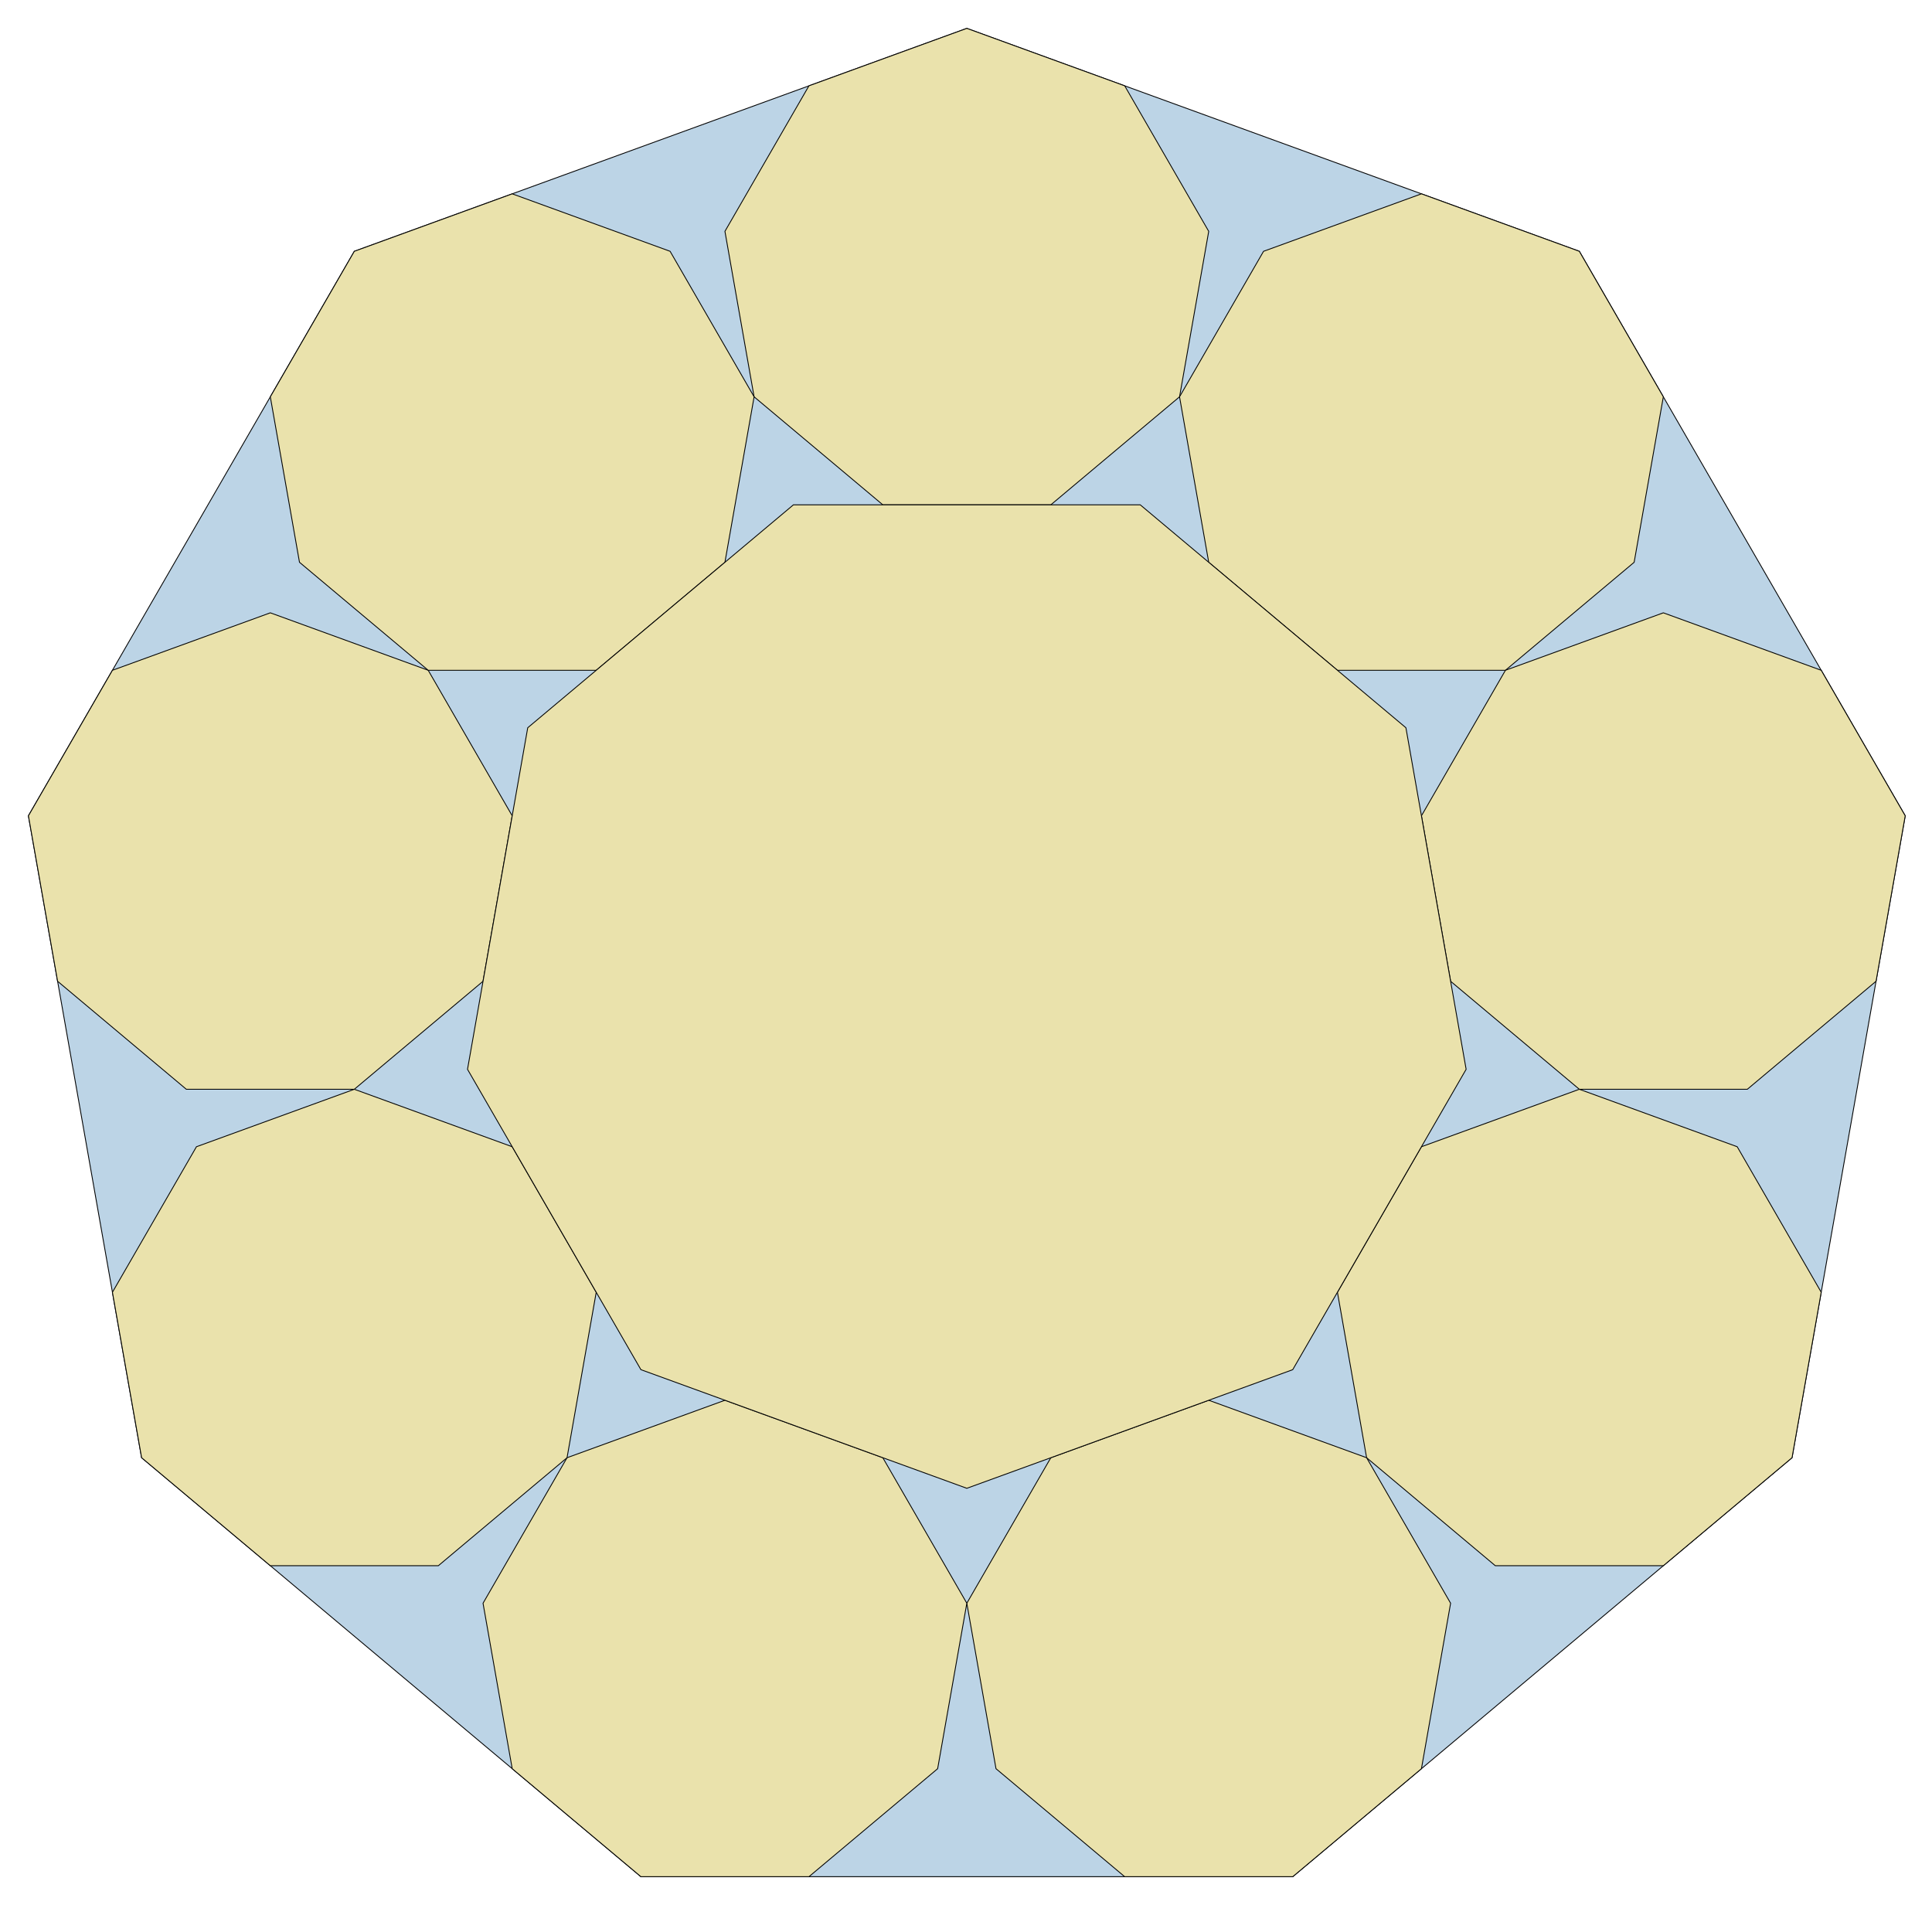 <?xml version="1.0" encoding="utf-8" standalone="no"?>
<!DOCTYPE svg PUBLIC "-//W3C//DTD SVG 1.1//EN"
  "http://www.w3.org/Graphics/SVG/1.1/DTD/svg11.dtd">
<!-- Created with matplotlib (http://matplotlib.org/) -->
<svg height="556pt" version="1.1" viewBox="0 0 564 556" width="564pt" xmlns="http://www.w3.org/2000/svg" xmlns:xlink="http://www.w3.org/1999/xlink">
 <defs>
  <style type="text/css">
*{stroke-linecap:butt;stroke-linejoin:round;}
  </style>
 </defs>
 <g id="figure_1">
  <g id="patch_1">
   <path d="
M0 556.123
L564.48 556.123
L564.48 0
L0 0
z
" style="fill:none;"/>
  </g>
  <g id="axes_1">
   <g id="patch_2">
    <path clip-path="url(#pb50749a3b6)" d="
M282.24 8.28
L103.436 73.359
L8.297 238.146
L41.339 425.534
L187.101 547.843
L377.379 547.843
L523.142 425.534
L556.183 238.146
L461.044 73.359
z
" style="fill:#bcd4e6;stroke:#000000;stroke-width:0.25;"/>
   </g>
   <g id="patch_3">
    <path clip-path="url(#pb50749a3b6)" d="
M282.24 8.28
L236.149 25.056
L211.625 67.533
L220.142 115.837
L257.716 147.365
L306.764 147.365
L344.338 115.837
L352.855 67.533
L328.331 25.056
z
" style="fill:#eae2ac;stroke:#000000;stroke-width:0.25;"/>
   </g>
   <g id="patch_4">
    <path clip-path="url(#pb50749a3b6)" d="
M414.953 56.584
L368.862 73.359
L344.338 115.837
L352.855 164.14
L390.429 195.668
L439.477 195.668
L477.051 164.14
L485.568 115.837
L461.044 73.359
z
" style="fill:#eae2ac;stroke:#000000;stroke-width:0.25;"/>
   </g>
   <g id="patch_5">
    <path clip-path="url(#pb50749a3b6)" d="
M485.568 178.893
L439.477 195.668
L414.953 238.146
L423.47 286.449
L461.044 317.977
L510.092 317.977
L547.666 286.449
L556.183 238.146
L531.659 195.668
z
" style="fill:#eae2ac;stroke:#000000;stroke-width:0.25;"/>
   </g>
   <g id="patch_6">
    <path clip-path="url(#pb50749a3b6)" d="
M461.044 317.977
L414.953 334.753
L390.429 377.23
L398.946 425.534
L436.519 457.062
L485.568 457.062
L523.142 425.534
L531.659 377.23
L507.134 334.753
z
" style="fill:#eae2ac;stroke:#000000;stroke-width:0.25;"/>
   </g>
   <g id="patch_7">
    <path clip-path="url(#pb50749a3b6)" d="
M352.855 408.758
L306.764 425.534
L282.24 468.011
L290.757 516.315
L328.331 547.843
L377.379 547.843
L414.953 516.315
L423.47 468.011
L398.946 425.534
z
" style="fill:#eae2ac;stroke:#000000;stroke-width:0.25;"/>
   </g>
   <g id="patch_8">
    <path clip-path="url(#pb50749a3b6)" d="
M211.625 408.758
L165.534 425.534
L141.01 468.011
L149.527 516.315
L187.101 547.843
L236.149 547.843
L273.723 516.315
L282.24 468.011
L257.716 425.534
z
" style="fill:#eae2ac;stroke:#000000;stroke-width:0.25;"/>
   </g>
   <g id="patch_9">
    <path clip-path="url(#pb50749a3b6)" d="
M103.436 317.977
L57.346 334.753
L32.821 377.23
L41.339 425.534
L78.912 457.062
L127.961 457.062
L165.534 425.534
L174.051 377.23
L149.527 334.753
z
" style="fill:#eae2ac;stroke:#000000;stroke-width:0.25;"/>
   </g>
   <g id="patch_10">
    <path clip-path="url(#pb50749a3b6)" d="
M78.912 178.893
L32.821 195.668
L8.297 238.146
L16.814 286.449
L54.388 317.977
L103.436 317.977
L141.01 286.449
L149.527 238.146
L125.003 195.668
z
" style="fill:#eae2ac;stroke:#000000;stroke-width:0.25;"/>
   </g>
   <g id="patch_11">
    <path clip-path="url(#pb50749a3b6)" d="
M149.527 56.584
L103.436 73.359
L78.912 115.837
L87.429 164.14
L125.003 195.668
L174.051 195.668
L211.625 164.14
L220.142 115.837
L195.618 73.359
z
" style="fill:#eae2ac;stroke:#000000;stroke-width:0.25;"/>
   </g>
   <g id="patch_12">
    <path clip-path="url(#pb50749a3b6)" d="
M282.24 434.46
L377.379 399.832
L428.002 312.151
L410.421 212.444
L332.863 147.365
L231.617 147.365
L154.059 212.444
L136.478 312.151
L187.101 399.832
z
" style="fill:#eae2ac;stroke:#000000;stroke-width:0.25;"/>
   </g>
   <g id="matplotlib.axis_1"/>
   <g id="matplotlib.axis_2"/>
  </g>
 </g>
 <defs>
  <clipPath id="pb50749a3b6">
   <rect height="541.723" width="550.08" x="7.2" y="7.2"/>
  </clipPath>
 </defs>
</svg>
